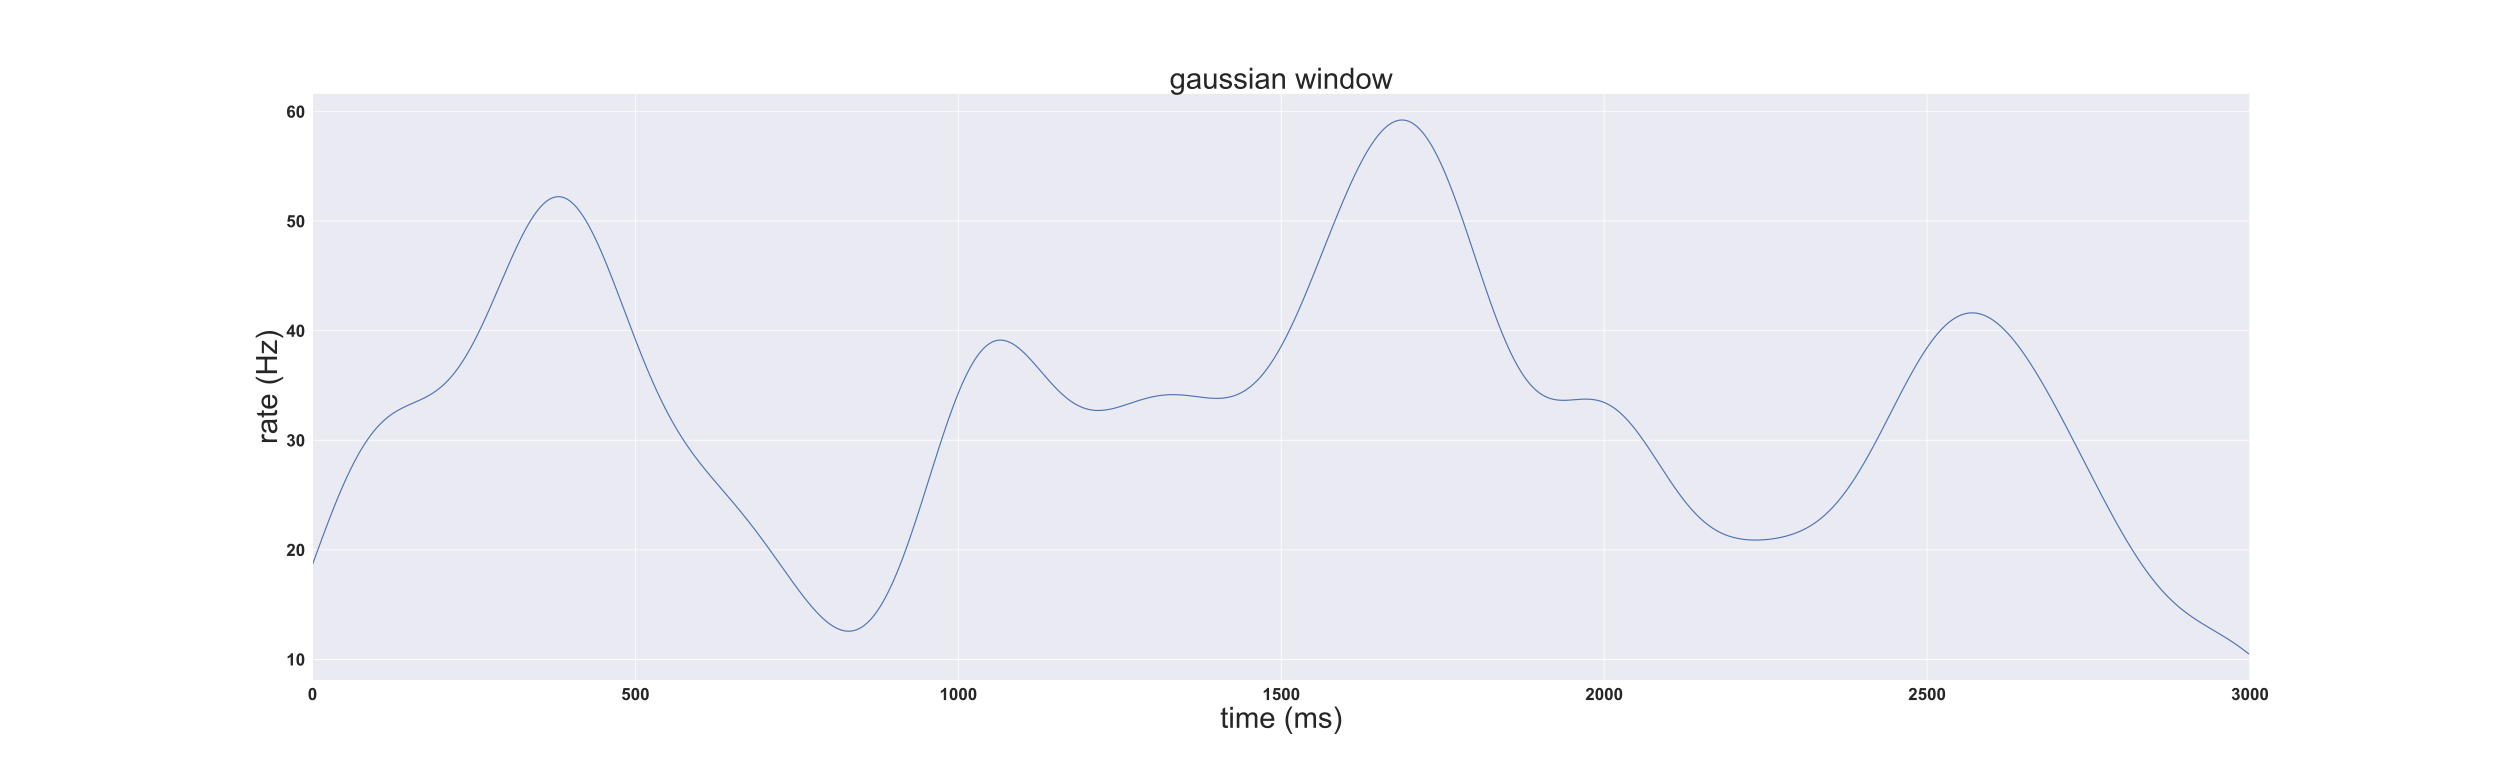 <?xml version="1.0" encoding="utf-8" standalone="no"?>
<!DOCTYPE svg PUBLIC "-//W3C//DTD SVG 1.1//EN"
  "http://www.w3.org/Graphics/SVG/1.1/DTD/svg11.dtd">
<!-- Created with matplotlib (http://matplotlib.org/) -->
<svg height="1008pt" version="1.1" viewBox="0 0 3240 1008" width="3240pt" xmlns="http://www.w3.org/2000/svg" xmlns:xlink="http://www.w3.org/1999/xlink">
 <defs>
  <style type="text/css">
*{stroke-linecap:butt;stroke-linejoin:round;}
  </style>
 </defs>
 <g id="figure_1">
  <g id="patch_1">
   <path d="M 0 1008 
L 3240 1008 
L 3240 0 
L 0 0 
z
" style="fill:#ffffff;"/>
  </g>
  <g id="axes_1">
   <g id="patch_2">
    <path d="M 405 882 
L 2916 882 
L 2916 120.96 
L 405 120.96 
z
" style="fill:#eaeaf2;"/>
   </g>
   <g id="matplotlib.axis_1">
    <g id="xtick_1">
     <g id="line2d_1">
      <path clip-path="url(#pd1b4800cbd)" d="M 405 882 
L 405 120.96 
" style="fill:none;stroke:#ffffff;stroke-linecap:round;"/>
     </g>
     <g id="text_1">
      <!-- 0 -->
      <defs>
       <path d="M 27.438 71.875 
Q 37.844 71.875 43.703 64.453 
Q 50.688 55.672 50.688 35.297 
Q 50.688 14.984 43.656 6.109 
Q 37.844 -1.219 27.438 -1.219 
Q 17 -1.219 10.594 6.812 
Q 4.203 14.844 4.203 35.453 
Q 4.203 55.672 11.234 64.547 
Q 17.047 71.875 27.438 71.875 
z
M 27.438 60.5 
Q 24.953 60.5 23 58.906 
Q 21.047 57.328 19.969 53.219 
Q 18.562 47.906 18.562 35.297 
Q 18.562 22.703 19.828 17.984 
Q 21.094 13.281 23.016 11.719 
Q 24.953 10.156 27.438 10.156 
Q 29.938 10.156 31.891 11.734 
Q 33.844 13.328 34.906 17.438 
Q 36.328 22.703 36.328 35.297 
Q 36.328 47.906 35.062 52.609 
Q 33.797 57.328 31.859 58.906 
Q 29.938 60.5 27.438 60.5 
z
" id="Arial-BoldMT-30"/>
      </defs>
      <g style="fill:#262626;" transform="translate(398.883 907.247)scale(0.22 -0.22)">
       <use xlink:href="#Arial-BoldMT-30"/>
      </g>
     </g>
    </g>
    <g id="xtick_2">
     <g id="line2d_2">
      <path clip-path="url(#pd1b4800cbd)" d="M 823.5 882 
L 823.5 120.96 
" style="fill:none;stroke:#ffffff;stroke-linecap:round;"/>
     </g>
     <g id="text_2">
      <!-- 500 -->
      <defs>
       <path d="M 4.438 18.406 
L 18.109 19.828 
Q 18.703 15.188 21.578 12.469 
Q 24.469 9.766 28.219 9.766 
Q 32.516 9.766 35.5 13.25 
Q 38.484 16.75 38.484 23.781 
Q 38.484 30.375 35.516 33.672 
Q 32.562 36.969 27.828 36.969 
Q 21.922 36.969 17.234 31.734 
L 6.109 33.344 
L 13.141 70.609 
L 49.422 70.609 
L 49.422 57.766 
L 23.531 57.766 
L 21.391 45.609 
Q 25.984 47.906 30.766 47.906 
Q 39.891 47.906 46.234 41.266 
Q 52.594 34.625 52.594 24.031 
Q 52.594 15.188 47.469 8.25 
Q 40.484 -1.219 28.078 -1.219 
Q 18.172 -1.219 11.922 4.094 
Q 5.672 9.422 4.438 18.406 
z
" id="Arial-BoldMT-35"/>
      </defs>
      <g style="fill:#262626;" transform="translate(805.149 907.247)scale(0.22 -0.22)">
       <use xlink:href="#Arial-BoldMT-35"/>
       <use x="55.615" xlink:href="#Arial-BoldMT-30"/>
       <use x="111.23" xlink:href="#Arial-BoldMT-30"/>
      </g>
     </g>
    </g>
    <g id="xtick_3">
     <g id="line2d_3">
      <path clip-path="url(#pd1b4800cbd)" d="M 1242 882 
L 1242 120.96 
" style="fill:none;stroke:#ffffff;stroke-linecap:round;"/>
     </g>
     <g id="text_3">
      <!-- 1000 -->
      <defs>
       <path d="M 39.359 0 
L 25.641 0 
L 25.641 51.703 
Q 18.109 44.672 7.906 41.312 
L 7.906 53.766 
Q 13.281 55.516 19.578 60.422 
Q 25.875 65.328 28.219 71.875 
L 39.359 71.875 
z
" id="Arial-BoldMT-31"/>
      </defs>
      <g style="fill:#262626;" transform="translate(1217.532 907.247)scale(0.22 -0.22)">
       <use xlink:href="#Arial-BoldMT-31"/>
       <use x="55.615" xlink:href="#Arial-BoldMT-30"/>
       <use x="111.23" xlink:href="#Arial-BoldMT-30"/>
       <use x="166.846" xlink:href="#Arial-BoldMT-30"/>
      </g>
     </g>
    </g>
    <g id="xtick_4">
     <g id="line2d_4">
      <path clip-path="url(#pd1b4800cbd)" d="M 1660.5 882 
L 1660.5 120.96 
" style="fill:none;stroke:#ffffff;stroke-linecap:round;"/>
     </g>
     <g id="text_4">
      <!-- 1500 -->
      <g style="fill:#262626;" transform="translate(1636.032 907.247)scale(0.22 -0.22)">
       <use xlink:href="#Arial-BoldMT-31"/>
       <use x="55.615" xlink:href="#Arial-BoldMT-35"/>
       <use x="111.23" xlink:href="#Arial-BoldMT-30"/>
       <use x="166.846" xlink:href="#Arial-BoldMT-30"/>
      </g>
     </g>
    </g>
    <g id="xtick_5">
     <g id="line2d_5">
      <path clip-path="url(#pd1b4800cbd)" d="M 2079 882 
L 2079 120.96 
" style="fill:none;stroke:#ffffff;stroke-linecap:round;"/>
     </g>
     <g id="text_5">
      <!-- 2000 -->
      <defs>
       <path d="M 50.594 12.75 
L 50.594 0 
L 2.484 0 
Q 3.266 7.234 7.172 13.703 
Q 11.078 20.172 22.609 30.859 
Q 31.891 39.5 33.984 42.578 
Q 36.812 46.828 36.812 50.984 
Q 36.812 55.562 34.344 58.031 
Q 31.891 60.5 27.547 60.5 
Q 23.25 60.5 20.703 57.906 
Q 18.172 55.328 17.781 49.312 
L 4.109 50.688 
Q 5.328 62.016 11.766 66.938 
Q 18.219 71.875 27.875 71.875 
Q 38.484 71.875 44.531 66.156 
Q 50.594 60.453 50.594 51.953 
Q 50.594 47.125 48.859 42.75 
Q 47.125 38.375 43.359 33.594 
Q 40.875 30.422 34.375 24.453 
Q 27.875 18.5 26.141 16.547 
Q 24.422 14.594 23.344 12.75 
z
" id="Arial-BoldMT-32"/>
      </defs>
      <g style="fill:#262626;" transform="translate(2054.532 907.247)scale(0.22 -0.22)">
       <use xlink:href="#Arial-BoldMT-32"/>
       <use x="55.615" xlink:href="#Arial-BoldMT-30"/>
       <use x="111.23" xlink:href="#Arial-BoldMT-30"/>
       <use x="166.846" xlink:href="#Arial-BoldMT-30"/>
      </g>
     </g>
    </g>
    <g id="xtick_6">
     <g id="line2d_6">
      <path clip-path="url(#pd1b4800cbd)" d="M 2497.5 882 
L 2497.5 120.96 
" style="fill:none;stroke:#ffffff;stroke-linecap:round;"/>
     </g>
     <g id="text_6">
      <!-- 2500 -->
      <g style="fill:#262626;" transform="translate(2473.032 907.247)scale(0.22 -0.22)">
       <use xlink:href="#Arial-BoldMT-32"/>
       <use x="55.615" xlink:href="#Arial-BoldMT-35"/>
       <use x="111.23" xlink:href="#Arial-BoldMT-30"/>
       <use x="166.846" xlink:href="#Arial-BoldMT-30"/>
      </g>
     </g>
    </g>
    <g id="xtick_7">
     <g id="line2d_7">
      <path clip-path="url(#pd1b4800cbd)" d="M 2916 882 
L 2916 120.96 
" style="fill:none;stroke:#ffffff;stroke-linecap:round;"/>
     </g>
     <g id="text_7">
      <!-- 3000 -->
      <defs>
       <path d="M 3.766 19 
L 17.047 20.609 
Q 17.672 15.531 20.453 12.844 
Q 23.25 10.156 27.203 10.156 
Q 31.453 10.156 34.344 13.375 
Q 37.25 16.609 37.25 22.078 
Q 37.25 27.25 34.469 30.266 
Q 31.688 33.297 27.688 33.297 
Q 25.047 33.297 21.391 32.281 
L 22.906 43.453 
Q 28.469 43.312 31.391 45.875 
Q 34.328 48.438 34.328 52.688 
Q 34.328 56.297 32.172 58.438 
Q 30.031 60.594 26.469 60.594 
Q 22.953 60.594 20.453 58.156 
Q 17.969 55.719 17.438 51.031 
L 4.781 53.172 
Q 6.109 59.672 8.766 63.547 
Q 11.422 67.438 16.188 69.656 
Q 20.953 71.875 26.859 71.875 
Q 36.969 71.875 43.062 65.438 
Q 48.094 60.156 48.094 53.516 
Q 48.094 44.094 37.797 38.484 
Q 43.953 37.156 47.625 32.562 
Q 51.312 27.984 51.312 21.484 
Q 51.312 12.062 44.422 5.422 
Q 37.547 -1.219 27.297 -1.219 
Q 17.578 -1.219 11.172 4.375 
Q 4.781 9.969 3.766 19 
z
" id="Arial-BoldMT-33"/>
      </defs>
      <g style="fill:#262626;" transform="translate(2891.532 907.247)scale(0.22 -0.22)">
       <use xlink:href="#Arial-BoldMT-33"/>
       <use x="55.615" xlink:href="#Arial-BoldMT-30"/>
       <use x="111.23" xlink:href="#Arial-BoldMT-30"/>
       <use x="166.846" xlink:href="#Arial-BoldMT-30"/>
      </g>
     </g>
    </g>
    <g id="text_8">
     <!-- time (ms) -->
     <defs>
      <path d="M 25.781 7.859 
L 27.047 0.094 
Q 23.344 -0.688 20.406 -0.688 
Q 15.625 -0.688 12.984 0.828 
Q 10.359 2.344 9.281 4.812 
Q 8.203 7.281 8.203 15.188 
L 8.203 45.016 
L 1.766 45.016 
L 1.766 51.859 
L 8.203 51.859 
L 8.203 64.703 
L 16.938 69.969 
L 16.938 51.859 
L 25.781 51.859 
L 25.781 45.016 
L 16.938 45.016 
L 16.938 14.703 
Q 16.938 10.938 17.406 9.859 
Q 17.875 8.797 18.922 8.156 
Q 19.969 7.516 21.922 7.516 
Q 23.391 7.516 25.781 7.859 
z
" id="ArialMT-74"/>
      <path d="M 6.641 61.469 
L 6.641 71.578 
L 15.438 71.578 
L 15.438 61.469 
z
M 6.641 0 
L 6.641 51.859 
L 15.438 51.859 
L 15.438 0 
z
" id="ArialMT-69"/>
      <path d="M 6.594 0 
L 6.594 51.859 
L 14.453 51.859 
L 14.453 44.578 
Q 16.891 48.391 20.938 50.703 
Q 25 53.031 30.172 53.031 
Q 35.938 53.031 39.625 50.641 
Q 43.312 48.25 44.828 43.953 
Q 50.984 53.031 60.844 53.031 
Q 68.562 53.031 72.703 48.75 
Q 76.859 44.484 76.859 35.594 
L 76.859 0 
L 68.109 0 
L 68.109 32.672 
Q 68.109 37.938 67.25 40.25 
Q 66.406 42.578 64.156 43.984 
Q 61.922 45.406 58.891 45.406 
Q 53.422 45.406 49.797 41.766 
Q 46.188 38.141 46.188 30.125 
L 46.188 0 
L 37.406 0 
L 37.406 33.688 
Q 37.406 39.547 35.25 42.469 
Q 33.109 45.406 28.219 45.406 
Q 24.516 45.406 21.359 43.453 
Q 18.219 41.5 16.797 37.734 
Q 15.375 33.984 15.375 26.906 
L 15.375 0 
z
" id="ArialMT-6d"/>
      <path d="M 42.094 16.703 
L 51.172 15.578 
Q 49.031 7.625 43.219 3.219 
Q 37.406 -1.172 28.375 -1.172 
Q 17 -1.172 10.328 5.828 
Q 3.656 12.844 3.656 25.484 
Q 3.656 38.578 10.391 45.797 
Q 17.141 53.031 27.875 53.031 
Q 38.281 53.031 44.875 45.953 
Q 51.469 38.875 51.469 26.031 
Q 51.469 25.25 51.422 23.688 
L 12.75 23.688 
Q 13.234 15.141 17.578 10.594 
Q 21.922 6.062 28.422 6.062 
Q 33.25 6.062 36.672 8.594 
Q 40.094 11.141 42.094 16.703 
z
M 13.234 30.906 
L 42.188 30.906 
Q 41.609 37.453 38.875 40.719 
Q 34.672 45.797 27.984 45.797 
Q 21.922 45.797 17.797 41.75 
Q 13.672 37.703 13.234 30.906 
z
" id="ArialMT-65"/>
      <path id="ArialMT-20"/>
      <path d="M 23.391 -21.047 
Q 16.109 -11.859 11.078 0.438 
Q 6.062 12.75 6.062 25.922 
Q 6.062 37.547 9.812 48.188 
Q 14.203 60.547 23.391 72.797 
L 29.688 72.797 
Q 23.781 62.641 21.875 58.297 
Q 18.891 51.562 17.188 44.234 
Q 15.094 35.109 15.094 25.875 
Q 15.094 2.391 29.688 -21.047 
z
" id="ArialMT-28"/>
      <path d="M 3.078 15.484 
L 11.766 16.844 
Q 12.5 11.625 15.844 8.844 
Q 19.188 6.062 25.203 6.062 
Q 31.25 6.062 34.172 8.516 
Q 37.109 10.984 37.109 14.312 
Q 37.109 17.281 34.516 19 
Q 32.719 20.172 25.531 21.969 
Q 15.875 24.422 12.141 26.203 
Q 8.406 27.984 6.469 31.125 
Q 4.547 34.281 4.547 38.094 
Q 4.547 41.547 6.125 44.5 
Q 7.719 47.469 10.453 49.422 
Q 12.5 50.922 16.031 51.969 
Q 19.578 53.031 23.641 53.031 
Q 29.734 53.031 34.344 51.266 
Q 38.969 49.516 41.156 46.5 
Q 43.359 43.5 44.188 38.484 
L 35.594 37.312 
Q 35.016 41.312 32.203 43.547 
Q 29.391 45.797 24.266 45.797 
Q 18.219 45.797 15.625 43.797 
Q 13.031 41.797 13.031 39.109 
Q 13.031 37.406 14.109 36.031 
Q 15.188 34.625 17.484 33.688 
Q 18.797 33.203 25.25 31.453 
Q 34.578 28.953 38.25 27.359 
Q 41.938 25.781 44.031 22.75 
Q 46.141 19.734 46.141 15.234 
Q 46.141 10.844 43.578 6.953 
Q 41.016 3.078 36.172 0.953 
Q 31.344 -1.172 25.25 -1.172 
Q 15.141 -1.172 9.844 3.031 
Q 4.547 7.234 3.078 15.484 
z
" id="ArialMT-73"/>
      <path d="M 12.359 -21.047 
L 6.062 -21.047 
Q 20.656 2.391 20.656 25.875 
Q 20.656 35.062 18.562 44.094 
Q 16.891 51.422 13.922 58.156 
Q 12.016 62.547 6.062 72.797 
L 12.359 72.797 
Q 21.531 60.547 25.922 48.188 
Q 29.688 37.547 29.688 25.922 
Q 29.688 12.75 24.625 0.438 
Q 19.578 -11.859 12.359 -21.047 
z
" id="ArialMT-29"/>
     </defs>
     <g style="fill:#262626;" transform="translate(1581.35 943.252)scale(0.38 -0.38)">
      <use xlink:href="#ArialMT-74"/>
      <use x="27.783" xlink:href="#ArialMT-69"/>
      <use x="50" xlink:href="#ArialMT-6d"/>
      <use x="133.301" xlink:href="#ArialMT-65"/>
      <use x="188.916" xlink:href="#ArialMT-20"/>
      <use x="216.699" xlink:href="#ArialMT-28"/>
      <use x="250" xlink:href="#ArialMT-6d"/>
      <use x="333.301" xlink:href="#ArialMT-73"/>
      <use x="383.301" xlink:href="#ArialMT-29"/>
     </g>
    </g>
   </g>
   <g id="matplotlib.axis_2">
    <g id="ytick_1">
     <g id="line2d_8">
      <path clip-path="url(#pd1b4800cbd)" d="M 405 854.587 
L 2916 854.587 
" style="fill:none;stroke:#ffffff;stroke-linecap:round;"/>
     </g>
     <g id="text_9">
      <!-- 10 -->
      <g style="fill:#262626;" transform="translate(371.032 862.461)scale(0.22 -0.22)">
       <use xlink:href="#Arial-BoldMT-31"/>
       <use x="55.615" xlink:href="#Arial-BoldMT-30"/>
      </g>
     </g>
    </g>
    <g id="ytick_2">
     <g id="line2d_9">
      <path clip-path="url(#pd1b4800cbd)" d="M 405 712.59 
L 2916 712.59 
" style="fill:none;stroke:#ffffff;stroke-linecap:round;"/>
     </g>
     <g id="text_10">
      <!-- 20 -->
      <g style="fill:#262626;" transform="translate(371.032 720.463)scale(0.22 -0.22)">
       <use xlink:href="#Arial-BoldMT-32"/>
       <use x="55.615" xlink:href="#Arial-BoldMT-30"/>
      </g>
     </g>
    </g>
    <g id="ytick_3">
     <g id="line2d_10">
      <path clip-path="url(#pd1b4800cbd)" d="M 405 570.592 
L 2916 570.592 
" style="fill:none;stroke:#ffffff;stroke-linecap:round;"/>
     </g>
     <g id="text_11">
      <!-- 30 -->
      <g style="fill:#262626;" transform="translate(371.032 578.466)scale(0.22 -0.22)">
       <use xlink:href="#Arial-BoldMT-33"/>
       <use x="55.615" xlink:href="#Arial-BoldMT-30"/>
      </g>
     </g>
    </g>
    <g id="ytick_4">
     <g id="line2d_11">
      <path clip-path="url(#pd1b4800cbd)" d="M 405 428.595 
L 2916 428.595 
" style="fill:none;stroke:#ffffff;stroke-linecap:round;"/>
     </g>
     <g id="text_12">
      <!-- 40 -->
      <defs>
       <path d="M 31.156 0 
L 31.156 14.406 
L 1.859 14.406 
L 1.859 26.422 
L 32.906 71.875 
L 44.438 71.875 
L 44.438 26.469 
L 53.328 26.469 
L 53.328 14.406 
L 44.438 14.406 
L 44.438 0 
z
M 31.156 26.469 
L 31.156 50.922 
L 14.703 26.469 
z
" id="Arial-BoldMT-34"/>
      </defs>
      <g style="fill:#262626;" transform="translate(371.032 436.468)scale(0.22 -0.22)">
       <use xlink:href="#Arial-BoldMT-34"/>
       <use x="55.615" xlink:href="#Arial-BoldMT-30"/>
      </g>
     </g>
    </g>
    <g id="ytick_5">
     <g id="line2d_12">
      <path clip-path="url(#pd1b4800cbd)" d="M 405 286.597 
L 2916 286.597 
" style="fill:none;stroke:#ffffff;stroke-linecap:round;"/>
     </g>
     <g id="text_13">
      <!-- 50 -->
      <g style="fill:#262626;" transform="translate(371.032 294.471)scale(0.22 -0.22)">
       <use xlink:href="#Arial-BoldMT-35"/>
       <use x="55.615" xlink:href="#Arial-BoldMT-30"/>
      </g>
     </g>
    </g>
    <g id="ytick_6">
     <g id="line2d_13">
      <path clip-path="url(#pd1b4800cbd)" d="M 405 144.599 
L 2916 144.599 
" style="fill:none;stroke:#ffffff;stroke-linecap:round;"/>
     </g>
     <g id="text_14">
      <!-- 60 -->
      <defs>
       <path d="M 50.734 54.047 
L 37.453 52.594 
Q 36.969 56.688 34.906 58.641 
Q 32.859 60.594 29.594 60.594 
Q 25.25 60.594 22.234 56.688 
Q 19.234 52.781 18.453 40.438 
Q 23.578 46.484 31.203 46.484 
Q 39.797 46.484 45.922 39.938 
Q 52.047 33.406 52.047 23.047 
Q 52.047 12.062 45.594 5.422 
Q 39.156 -1.219 29.047 -1.219 
Q 18.219 -1.219 11.234 7.203 
Q 4.25 15.625 4.25 34.812 
Q 4.25 54.5 11.516 63.188 
Q 18.797 71.875 30.422 71.875 
Q 38.578 71.875 43.922 67.312 
Q 49.266 62.75 50.734 54.047 
z
M 19.625 24.125 
Q 19.625 17.438 22.703 13.797 
Q 25.781 10.156 29.734 10.156 
Q 33.547 10.156 36.078 13.125 
Q 38.625 16.109 38.625 22.906 
Q 38.625 29.891 35.891 33.125 
Q 33.156 36.375 29.047 36.375 
Q 25.094 36.375 22.359 33.266 
Q 19.625 30.172 19.625 24.125 
z
" id="Arial-BoldMT-36"/>
      </defs>
      <g style="fill:#262626;" transform="translate(371.032 152.473)scale(0.22 -0.22)">
       <use xlink:href="#Arial-BoldMT-36"/>
       <use x="55.615" xlink:href="#Arial-BoldMT-30"/>
      </g>
     </g>
    </g>
    <g id="text_15">
     <!-- rate (Hz) -->
     <defs>
      <path d="M 6.5 0 
L 6.5 51.859 
L 14.406 51.859 
L 14.406 44 
Q 17.438 49.516 20 51.266 
Q 22.562 53.031 25.641 53.031 
Q 30.078 53.031 34.672 50.203 
L 31.641 42.047 
Q 28.422 43.953 25.203 43.953 
Q 22.312 43.953 20.016 42.219 
Q 17.719 40.484 16.75 37.406 
Q 15.281 32.719 15.281 27.156 
L 15.281 0 
z
" id="ArialMT-72"/>
      <path d="M 40.438 6.391 
Q 35.547 2.25 31.031 0.531 
Q 26.516 -1.172 21.344 -1.172 
Q 12.797 -1.172 8.203 3 
Q 3.609 7.172 3.609 13.672 
Q 3.609 17.484 5.344 20.625 
Q 7.078 23.781 9.891 25.688 
Q 12.703 27.594 16.219 28.562 
Q 18.797 29.25 24.031 29.891 
Q 34.672 31.156 39.703 32.906 
Q 39.75 34.719 39.75 35.203 
Q 39.75 40.578 37.25 42.781 
Q 33.891 45.75 27.25 45.75 
Q 21.047 45.75 18.094 43.578 
Q 15.141 41.406 13.719 35.891 
L 5.125 37.062 
Q 6.297 42.578 8.984 45.969 
Q 11.672 49.359 16.75 51.188 
Q 21.828 53.031 28.516 53.031 
Q 35.156 53.031 39.297 51.469 
Q 43.453 49.906 45.406 47.531 
Q 47.359 45.172 48.141 41.547 
Q 48.578 39.312 48.578 33.453 
L 48.578 21.734 
Q 48.578 9.469 49.141 6.219 
Q 49.703 2.984 51.375 0 
L 42.188 0 
Q 40.828 2.734 40.438 6.391 
z
M 39.703 26.031 
Q 34.906 24.078 25.344 22.703 
Q 19.922 21.922 17.672 20.938 
Q 15.438 19.969 14.203 18.094 
Q 12.984 16.219 12.984 13.922 
Q 12.984 10.406 15.641 8.062 
Q 18.312 5.719 23.438 5.719 
Q 28.516 5.719 32.469 7.938 
Q 36.422 10.156 38.281 14.016 
Q 39.703 17 39.703 22.797 
z
" id="ArialMT-61"/>
      <path d="M 8.016 0 
L 8.016 71.578 
L 17.484 71.578 
L 17.484 42.188 
L 54.688 42.188 
L 54.688 71.578 
L 64.156 71.578 
L 64.156 0 
L 54.688 0 
L 54.688 33.734 
L 17.484 33.734 
L 17.484 0 
z
" id="ArialMT-48"/>
      <path d="M 1.953 0 
L 1.953 7.125 
L 34.969 45.016 
Q 29.344 44.734 25.047 44.734 
L 3.906 44.734 
L 3.906 51.859 
L 46.297 51.859 
L 46.297 46.047 
L 18.219 13.141 
L 12.797 7.125 
Q 18.703 7.562 23.875 7.562 
L 47.859 7.562 
L 47.859 0 
z
" id="ArialMT-7a"/>
     </defs>
     <g style="fill:#262626;" transform="translate(359.034 575.369)rotate(-90)scale(0.38 -0.38)">
      <use xlink:href="#ArialMT-72"/>
      <use x="33.301" xlink:href="#ArialMT-61"/>
      <use x="88.916" xlink:href="#ArialMT-74"/>
      <use x="116.699" xlink:href="#ArialMT-65"/>
      <use x="172.314" xlink:href="#ArialMT-20"/>
      <use x="200.098" xlink:href="#ArialMT-28"/>
      <use x="233.398" xlink:href="#ArialMT-48"/>
      <use x="305.615" xlink:href="#ArialMT-7a"/>
      <use x="355.615" xlink:href="#ArialMT-29"/>
     </g>
    </g>
   </g>
   <g id="line2d_14">
    <path clip-path="url(#pd1b4800cbd)" d="M 405 731.585 
L 416.718 699.511 
L 425.088 677.223 
L 431.784 660.017 
L 438.48 643.537 
L 443.502 631.74 
L 448.524 620.487 
L 453.546 609.825 
L 458.568 599.792 
L 463.59 590.42 
L 466.938 584.55 
L 470.286 578.988 
L 473.634 573.736 
L 476.982 568.794 
L 480.33 564.16 
L 483.678 559.83 
L 487.026 555.799 
L 490.374 552.058 
L 493.722 548.598 
L 497.07 545.406 
L 500.418 542.47 
L 503.766 539.773 
L 507.114 537.298 
L 510.462 535.027 
L 515.484 531.958 
L 520.506 529.229 
L 525.528 526.761 
L 532.224 523.73 
L 545.616 517.795 
L 550.638 515.346 
L 555.66 512.643 
L 560.682 509.607 
L 564.03 507.362 
L 567.378 504.916 
L 570.726 502.25 
L 574.074 499.348 
L 577.422 496.195 
L 580.77 492.778 
L 584.118 489.086 
L 587.466 485.109 
L 590.814 480.843 
L 594.162 476.282 
L 597.51 471.426 
L 600.858 466.275 
L 604.206 460.833 
L 609.228 452.138 
L 614.25 442.833 
L 619.272 432.962 
L 624.294 422.58 
L 629.316 411.756 
L 636.012 396.77 
L 644.382 377.453 
L 659.448 342.495 
L 666.144 327.532 
L 671.166 316.785 
L 676.188 306.573 
L 681.21 297.009 
L 684.558 291.046 
L 687.906 285.451 
L 691.254 280.25 
L 694.602 275.472 
L 697.95 271.143 
L 701.298 267.284 
L 704.646 263.918 
L 707.994 261.063 
L 711.342 258.735 
L 713.016 257.773 
L 714.69 256.948 
L 716.364 256.261 
L 718.038 255.713 
L 719.712 255.305 
L 721.386 255.037 
L 723.06 254.912 
L 724.734 254.928 
L 726.408 255.086 
L 728.082 255.386 
L 729.756 255.829 
L 731.43 256.413 
L 733.104 257.138 
L 734.778 258.004 
L 736.452 259.01 
L 738.126 260.154 
L 741.474 262.855 
L 744.822 266.094 
L 748.17 269.859 
L 751.518 274.134 
L 754.866 278.899 
L 758.214 284.133 
L 761.562 289.815 
L 764.91 295.919 
L 768.258 302.42 
L 771.606 309.29 
L 776.628 320.222 
L 781.65 331.817 
L 786.672 343.97 
L 793.368 360.857 
L 801.738 382.708 
L 825.174 444.531 
L 831.87 461.489 
L 838.566 477.84 
L 845.262 493.471 
L 850.284 504.673 
L 855.306 515.403 
L 860.328 525.648 
L 865.35 535.406 
L 870.372 544.683 
L 875.394 553.491 
L 880.416 561.852 
L 885.438 569.791 
L 890.46 577.341 
L 895.482 584.538 
L 900.504 591.422 
L 907.2 600.182 
L 913.896 608.558 
L 922.266 618.641 
L 935.658 634.315 
L 950.724 651.987 
L 960.768 664.125 
L 969.138 674.57 
L 977.508 685.353 
L 985.878 696.472 
L 995.922 710.211 
L 1009.314 728.99 
L 1027.728 754.852 
L 1036.098 766.215 
L 1042.794 774.941 
L 1047.816 781.199 
L 1052.838 787.155 
L 1057.86 792.755 
L 1062.882 797.944 
L 1066.23 801.148 
L 1069.578 804.127 
L 1072.926 806.864 
L 1076.274 809.343 
L 1079.622 811.546 
L 1082.97 813.456 
L 1086.318 815.056 
L 1089.666 816.331 
L 1093.014 817.264 
L 1096.362 817.839 
L 1099.71 818.043 
L 1103.058 817.86 
L 1106.406 817.278 
L 1109.754 816.285 
L 1113.102 814.869 
L 1116.45 813.021 
L 1119.798 810.732 
L 1123.146 807.995 
L 1126.494 804.805 
L 1129.842 801.157 
L 1133.19 797.049 
L 1136.538 792.482 
L 1139.886 787.456 
L 1143.234 781.976 
L 1146.582 776.047 
L 1149.93 769.677 
L 1153.278 762.876 
L 1156.626 755.657 
L 1159.974 748.033 
L 1164.996 735.876 
L 1170.018 722.913 
L 1175.04 709.219 
L 1180.062 694.88 
L 1186.758 674.927 
L 1193.454 654.251 
L 1205.172 617.161 
L 1216.89 580.28 
L 1223.586 559.927 
L 1228.608 545.235 
L 1233.63 531.168 
L 1238.652 517.839 
L 1243.674 505.352 
L 1247.022 497.542 
L 1250.37 490.174 
L 1253.718 483.27 
L 1257.066 476.851 
L 1260.414 470.932 
L 1263.762 465.529 
L 1267.11 460.652 
L 1270.458 456.31 
L 1273.806 452.508 
L 1277.154 449.247 
L 1280.502 446.525 
L 1283.85 444.339 
L 1285.524 443.445 
L 1287.198 442.681 
L 1288.872 442.047 
L 1290.546 441.54 
L 1292.22 441.159 
L 1293.894 440.902 
L 1295.568 440.766 
L 1297.242 440.751 
L 1298.916 440.852 
L 1302.264 441.395 
L 1305.612 442.372 
L 1308.96 443.759 
L 1312.308 445.53 
L 1315.656 447.654 
L 1319.004 450.103 
L 1322.352 452.846 
L 1325.7 455.849 
L 1329.048 459.079 
L 1334.07 464.28 
L 1339.092 469.804 
L 1347.462 479.429 
L 1359.18 492.958 
L 1365.876 500.302 
L 1370.898 505.477 
L 1375.92 510.29 
L 1380.942 514.686 
L 1384.29 517.363 
L 1387.638 519.824 
L 1390.986 522.062 
L 1394.334 524.071 
L 1397.682 525.848 
L 1401.03 527.392 
L 1404.378 528.703 
L 1407.726 529.784 
L 1411.074 530.641 
L 1414.422 531.279 
L 1417.77 531.707 
L 1421.118 531.935 
L 1424.466 531.974 
L 1427.814 531.835 
L 1431.162 531.532 
L 1436.184 530.799 
L 1441.206 529.779 
L 1446.228 528.522 
L 1452.924 526.569 
L 1461.294 523.858 
L 1476.36 518.899 
L 1483.056 516.908 
L 1489.752 515.162 
L 1494.774 514.049 
L 1499.796 513.125 
L 1504.818 512.402 
L 1509.84 511.885 
L 1514.862 511.575 
L 1519.884 511.464 
L 1524.906 511.54 
L 1531.602 511.901 
L 1538.298 512.506 
L 1546.668 513.491 
L 1563.408 515.531 
L 1570.104 516.074 
L 1575.126 516.268 
L 1580.148 516.223 
L 1585.17 515.886 
L 1588.518 515.473 
L 1591.866 514.894 
L 1595.214 514.132 
L 1598.562 513.174 
L 1601.91 512.007 
L 1605.258 510.617 
L 1608.606 508.993 
L 1611.954 507.124 
L 1615.302 504.999 
L 1618.65 502.609 
L 1621.998 499.947 
L 1625.346 497.005 
L 1628.694 493.778 
L 1632.042 490.261 
L 1635.39 486.451 
L 1638.738 482.347 
L 1642.086 477.948 
L 1645.434 473.255 
L 1648.782 468.271 
L 1652.13 463 
L 1657.152 454.567 
L 1662.174 445.522 
L 1667.196 435.895 
L 1672.218 425.724 
L 1677.24 415.048 
L 1682.262 403.915 
L 1688.958 388.45 
L 1695.654 372.397 
L 1704.024 351.722 
L 1719.09 313.704 
L 1730.808 284.39 
L 1739.178 264.112 
L 1745.874 248.521 
L 1750.896 237.299 
L 1755.918 226.55 
L 1760.94 216.338 
L 1765.962 206.724 
L 1770.984 197.768 
L 1774.332 192.19 
L 1777.68 186.948 
L 1781.028 182.057 
L 1784.376 177.533 
L 1787.724 173.391 
L 1791.072 169.647 
L 1794.42 166.314 
L 1797.768 163.407 
L 1801.116 160.937 
L 1804.464 158.919 
L 1807.812 157.361 
L 1809.486 156.759 
L 1811.16 156.276 
L 1812.834 155.913 
L 1814.508 155.672 
L 1816.182 155.553 
L 1817.856 155.557 
L 1819.53 155.685 
L 1821.204 155.938 
L 1822.878 156.316 
L 1824.552 156.82 
L 1826.226 157.451 
L 1827.9 158.208 
L 1829.574 159.093 
L 1832.922 161.244 
L 1836.27 163.904 
L 1839.618 167.072 
L 1842.966 170.743 
L 1846.314 174.914 
L 1849.662 179.576 
L 1853.01 184.72 
L 1856.358 190.336 
L 1859.706 196.409 
L 1863.054 202.926 
L 1866.402 209.867 
L 1869.75 217.215 
L 1873.098 224.947 
L 1878.12 237.216 
L 1883.142 250.211 
L 1888.164 263.839 
L 1894.86 282.815 
L 1901.556 302.473 
L 1914.948 342.725 
L 1924.992 372.614 
L 1931.688 391.872 
L 1936.71 405.78 
L 1941.732 419.115 
L 1946.754 431.786 
L 1951.776 443.712 
L 1955.124 451.213 
L 1958.472 458.334 
L 1961.82 465.061 
L 1965.168 471.381 
L 1968.516 477.284 
L 1971.864 482.766 
L 1975.212 487.821 
L 1978.56 492.451 
L 1981.908 496.657 
L 1985.256 500.445 
L 1988.604 503.824 
L 1991.952 506.803 
L 1995.3 509.398 
L 1998.648 511.624 
L 2001.996 513.5 
L 2005.344 515.046 
L 2008.692 516.287 
L 2012.04 517.245 
L 2015.388 517.949 
L 2018.736 518.425 
L 2022.084 518.702 
L 2025.432 518.811 
L 2030.454 518.725 
L 2037.15 518.306 
L 2050.542 517.348 
L 2055.564 517.246 
L 2060.586 517.423 
L 2063.934 517.736 
L 2067.282 518.228 
L 2070.63 518.918 
L 2073.978 519.822 
L 2077.326 520.955 
L 2080.674 522.329 
L 2084.022 523.952 
L 2087.37 525.83 
L 2090.718 527.969 
L 2094.066 530.37 
L 2097.414 533.032 
L 2100.762 535.953 
L 2104.11 539.125 
L 2107.458 542.543 
L 2110.806 546.196 
L 2115.828 552.09 
L 2120.85 558.44 
L 2125.872 565.189 
L 2130.894 572.277 
L 2137.59 582.139 
L 2145.96 594.89 
L 2162.7 620.54 
L 2169.396 630.406 
L 2176.092 639.833 
L 2181.114 646.544 
L 2186.136 652.9 
L 2191.158 658.867 
L 2196.18 664.419 
L 2201.202 669.54 
L 2206.224 674.216 
L 2209.572 677.086 
L 2212.92 679.758 
L 2216.268 682.234 
L 2219.616 684.516 
L 2222.964 686.61 
L 2226.312 688.52 
L 2229.66 690.252 
L 2233.008 691.812 
L 2238.03 693.847 
L 2243.052 695.537 
L 2248.074 696.909 
L 2253.096 697.991 
L 2258.118 698.808 
L 2263.14 699.386 
L 2268.162 699.746 
L 2273.184 699.909 
L 2278.206 699.891 
L 2284.902 699.606 
L 2291.598 699.037 
L 2298.294 698.189 
L 2304.99 697.052 
L 2310.012 695.996 
L 2315.034 694.75 
L 2320.056 693.299 
L 2325.078 691.621 
L 2330.1 689.696 
L 2335.122 687.499 
L 2340.144 685.007 
L 2345.166 682.196 
L 2350.188 679.041 
L 2355.21 675.519 
L 2360.232 671.612 
L 2365.254 667.3 
L 2370.276 662.568 
L 2375.298 657.405 
L 2380.32 651.803 
L 2385.342 645.76 
L 2390.364 639.278 
L 2395.386 632.362 
L 2400.408 625.026 
L 2405.43 617.286 
L 2410.452 609.163 
L 2415.474 600.687 
L 2422.17 588.888 
L 2428.866 576.605 
L 2437.236 560.724 
L 2448.954 537.911 
L 2464.02 508.584 
L 2472.39 492.801 
L 2479.086 480.661 
L 2484.108 471.923 
L 2489.13 463.557 
L 2494.152 455.612 
L 2499.174 448.132 
L 2504.196 441.159 
L 2507.544 436.811 
L 2510.892 432.716 
L 2514.24 428.883 
L 2517.588 425.32 
L 2520.936 422.035 
L 2524.284 419.035 
L 2527.632 416.326 
L 2530.98 413.911 
L 2534.328 411.796 
L 2537.676 409.982 
L 2541.024 408.473 
L 2544.372 407.27 
L 2547.72 406.372 
L 2551.068 405.78 
L 2554.416 405.492 
L 2557.764 405.506 
L 2561.112 405.819 
L 2564.46 406.429 
L 2567.808 407.33 
L 2571.156 408.518 
L 2574.504 409.988 
L 2577.852 411.734 
L 2581.2 413.75 
L 2584.548 416.029 
L 2587.896 418.564 
L 2591.244 421.348 
L 2594.592 424.372 
L 2597.94 427.628 
L 2601.288 431.11 
L 2606.31 436.734 
L 2611.332 442.816 
L 2616.354 449.326 
L 2621.376 456.236 
L 2626.398 463.516 
L 2631.42 471.138 
L 2638.116 481.783 
L 2644.812 492.922 
L 2651.508 504.492 
L 2659.878 519.47 
L 2668.248 534.92 
L 2678.292 553.936 
L 2691.684 579.821 
L 2723.49 641.553 
L 2733.534 660.468 
L 2741.904 675.79 
L 2750.274 690.599 
L 2756.97 702.005 
L 2763.666 712.967 
L 2770.362 723.438 
L 2775.384 730.945 
L 2780.406 738.139 
L 2785.428 745.008 
L 2790.45 751.546 
L 2795.472 757.746 
L 2800.494 763.607 
L 2805.516 769.133 
L 2810.538 774.328 
L 2815.56 779.204 
L 2820.582 783.775 
L 2825.604 788.059 
L 2830.626 792.077 
L 2835.648 795.856 
L 2842.344 800.567 
L 2849.04 804.974 
L 2857.41 810.171 
L 2870.802 818.139 
L 2882.52 825.189 
L 2890.89 830.489 
L 2897.586 834.974 
L 2904.282 839.724 
L 2910.978 844.769 
L 2914.326 847.407 
L 2914.326 847.407 
" style="fill:none;stroke:#4c72b0;stroke-linecap:round;stroke-width:1.5;"/>
   </g>
   <g id="patch_3">
    <path d="M 405 882 
L 405 120.96 
" style="fill:none;stroke:#ffffff;stroke-linecap:square;stroke-linejoin:miter;stroke-width:1.25;"/>
   </g>
   <g id="patch_4">
    <path d="M 2916 882 
L 2916 120.96 
" style="fill:none;stroke:#ffffff;stroke-linecap:square;stroke-linejoin:miter;stroke-width:1.25;"/>
   </g>
   <g id="patch_5">
    <path d="M 405 882 
L 2916 882 
" style="fill:none;stroke:#ffffff;stroke-linecap:square;stroke-linejoin:miter;stroke-width:1.25;"/>
   </g>
   <g id="patch_6">
    <path d="M 405 120.96 
L 2916 120.96 
" style="fill:none;stroke:#ffffff;stroke-linecap:square;stroke-linejoin:miter;stroke-width:1.25;"/>
   </g>
   <g id="text_16">
    <!-- gaussian window -->
    <defs>
     <path d="M 4.984 -4.297 
L 13.531 -5.562 
Q 14.062 -9.516 16.5 -11.328 
Q 19.781 -13.766 25.438 -13.766 
Q 31.547 -13.766 34.859 -11.328 
Q 38.188 -8.891 39.359 -4.5 
Q 40.047 -1.812 39.984 6.781 
Q 34.234 0 25.641 0 
Q 14.938 0 9.078 7.719 
Q 3.219 15.438 3.219 26.219 
Q 3.219 33.641 5.906 39.906 
Q 8.594 46.188 13.688 49.609 
Q 18.797 53.031 25.688 53.031 
Q 34.859 53.031 40.828 45.609 
L 40.828 51.859 
L 48.922 51.859 
L 48.922 7.031 
Q 48.922 -5.078 46.453 -10.125 
Q 44 -15.188 38.641 -18.109 
Q 33.297 -21.047 25.484 -21.047 
Q 16.219 -21.047 10.5 -16.875 
Q 4.781 -12.703 4.984 -4.297 
z
M 12.25 26.859 
Q 12.25 16.656 16.297 11.969 
Q 20.359 7.281 26.469 7.281 
Q 32.516 7.281 36.609 11.938 
Q 40.719 16.609 40.719 26.562 
Q 40.719 36.078 36.5 40.906 
Q 32.281 45.75 26.312 45.75 
Q 20.453 45.75 16.344 40.984 
Q 12.25 36.234 12.25 26.859 
z
" id="ArialMT-67"/>
     <path d="M 40.578 0 
L 40.578 7.625 
Q 34.516 -1.172 24.125 -1.172 
Q 19.531 -1.172 15.547 0.578 
Q 11.578 2.344 9.641 5 
Q 7.719 7.672 6.938 11.531 
Q 6.391 14.109 6.391 19.734 
L 6.391 51.859 
L 15.188 51.859 
L 15.188 23.094 
Q 15.188 16.219 15.719 13.812 
Q 16.547 10.359 19.234 8.375 
Q 21.922 6.391 25.875 6.391 
Q 29.828 6.391 33.297 8.422 
Q 36.766 10.453 38.203 13.938 
Q 39.656 17.438 39.656 24.078 
L 39.656 51.859 
L 48.438 51.859 
L 48.438 0 
z
" id="ArialMT-75"/>
     <path d="M 6.594 0 
L 6.594 51.859 
L 14.5 51.859 
L 14.5 44.484 
Q 20.219 53.031 31 53.031 
Q 35.688 53.031 39.625 51.344 
Q 43.562 49.656 45.516 46.922 
Q 47.469 44.188 48.25 40.438 
Q 48.734 37.984 48.734 31.891 
L 48.734 0 
L 39.938 0 
L 39.938 31.547 
Q 39.938 36.922 38.906 39.578 
Q 37.891 42.234 35.281 43.812 
Q 32.672 45.406 29.156 45.406 
Q 23.531 45.406 19.453 41.844 
Q 15.375 38.281 15.375 28.328 
L 15.375 0 
z
" id="ArialMT-6e"/>
     <path d="M 16.156 0 
L 0.297 51.859 
L 9.375 51.859 
L 17.625 21.922 
L 20.703 10.797 
Q 20.906 11.625 23.391 21.484 
L 31.641 51.859 
L 40.672 51.859 
L 48.438 21.781 
L 51.031 11.859 
L 54 21.875 
L 62.891 51.859 
L 71.438 51.859 
L 55.219 0 
L 46.094 0 
L 37.844 31.062 
L 35.844 39.891 
L 25.344 0 
z
" id="ArialMT-77"/>
     <path d="M 40.234 0 
L 40.234 6.547 
Q 35.297 -1.172 25.734 -1.172 
Q 19.531 -1.172 14.328 2.25 
Q 9.125 5.672 6.266 11.797 
Q 3.422 17.922 3.422 25.875 
Q 3.422 33.641 6 39.969 
Q 8.594 46.297 13.766 49.656 
Q 18.953 53.031 25.344 53.031 
Q 30.031 53.031 33.688 51.047 
Q 37.359 49.078 39.656 45.906 
L 39.656 71.578 
L 48.391 71.578 
L 48.391 0 
z
M 12.453 25.875 
Q 12.453 15.922 16.641 10.984 
Q 20.844 6.062 26.562 6.062 
Q 32.328 6.062 36.344 10.766 
Q 40.375 15.484 40.375 25.141 
Q 40.375 35.797 36.266 40.766 
Q 32.172 45.75 26.172 45.75 
Q 20.312 45.75 16.375 40.969 
Q 12.453 36.188 12.453 25.875 
z
" id="ArialMT-64"/>
     <path d="M 3.328 25.922 
Q 3.328 40.328 11.328 47.266 
Q 18.016 53.031 27.641 53.031 
Q 38.328 53.031 45.109 46.016 
Q 51.906 39.016 51.906 26.656 
Q 51.906 16.656 48.906 10.906 
Q 45.906 5.172 40.156 2 
Q 34.422 -1.172 27.641 -1.172 
Q 16.75 -1.172 10.031 5.812 
Q 3.328 12.797 3.328 25.922 
z
M 12.359 25.922 
Q 12.359 15.969 16.703 11.016 
Q 21.047 6.062 27.641 6.062 
Q 34.188 6.062 38.531 11.031 
Q 42.875 16.016 42.875 26.219 
Q 42.875 35.844 38.5 40.797 
Q 34.125 45.75 27.641 45.75 
Q 21.047 45.75 16.703 40.812 
Q 12.359 35.891 12.359 25.922 
z
" id="ArialMT-6f"/>
    </defs>
    <g style="fill:#262626;" transform="translate(1515.809 114.96)scale(0.38 -0.38)">
     <use xlink:href="#ArialMT-67"/>
     <use x="55.615" xlink:href="#ArialMT-61"/>
     <use x="111.23" xlink:href="#ArialMT-75"/>
     <use x="166.846" xlink:href="#ArialMT-73"/>
     <use x="216.846" xlink:href="#ArialMT-73"/>
     <use x="266.846" xlink:href="#ArialMT-69"/>
     <use x="289.062" xlink:href="#ArialMT-61"/>
     <use x="344.678" xlink:href="#ArialMT-6e"/>
     <use x="400.293" xlink:href="#ArialMT-20"/>
     <use x="428.076" xlink:href="#ArialMT-77"/>
     <use x="500.293" xlink:href="#ArialMT-69"/>
     <use x="522.51" xlink:href="#ArialMT-6e"/>
     <use x="578.125" xlink:href="#ArialMT-64"/>
     <use x="633.74" xlink:href="#ArialMT-6f"/>
     <use x="689.355" xlink:href="#ArialMT-77"/>
    </g>
   </g>
  </g>
 </g>
 <defs>
  <clipPath id="pd1b4800cbd">
   <rect height="761.04" width="2511" x="405" y="120.96"/>
  </clipPath>
 </defs>
</svg>
